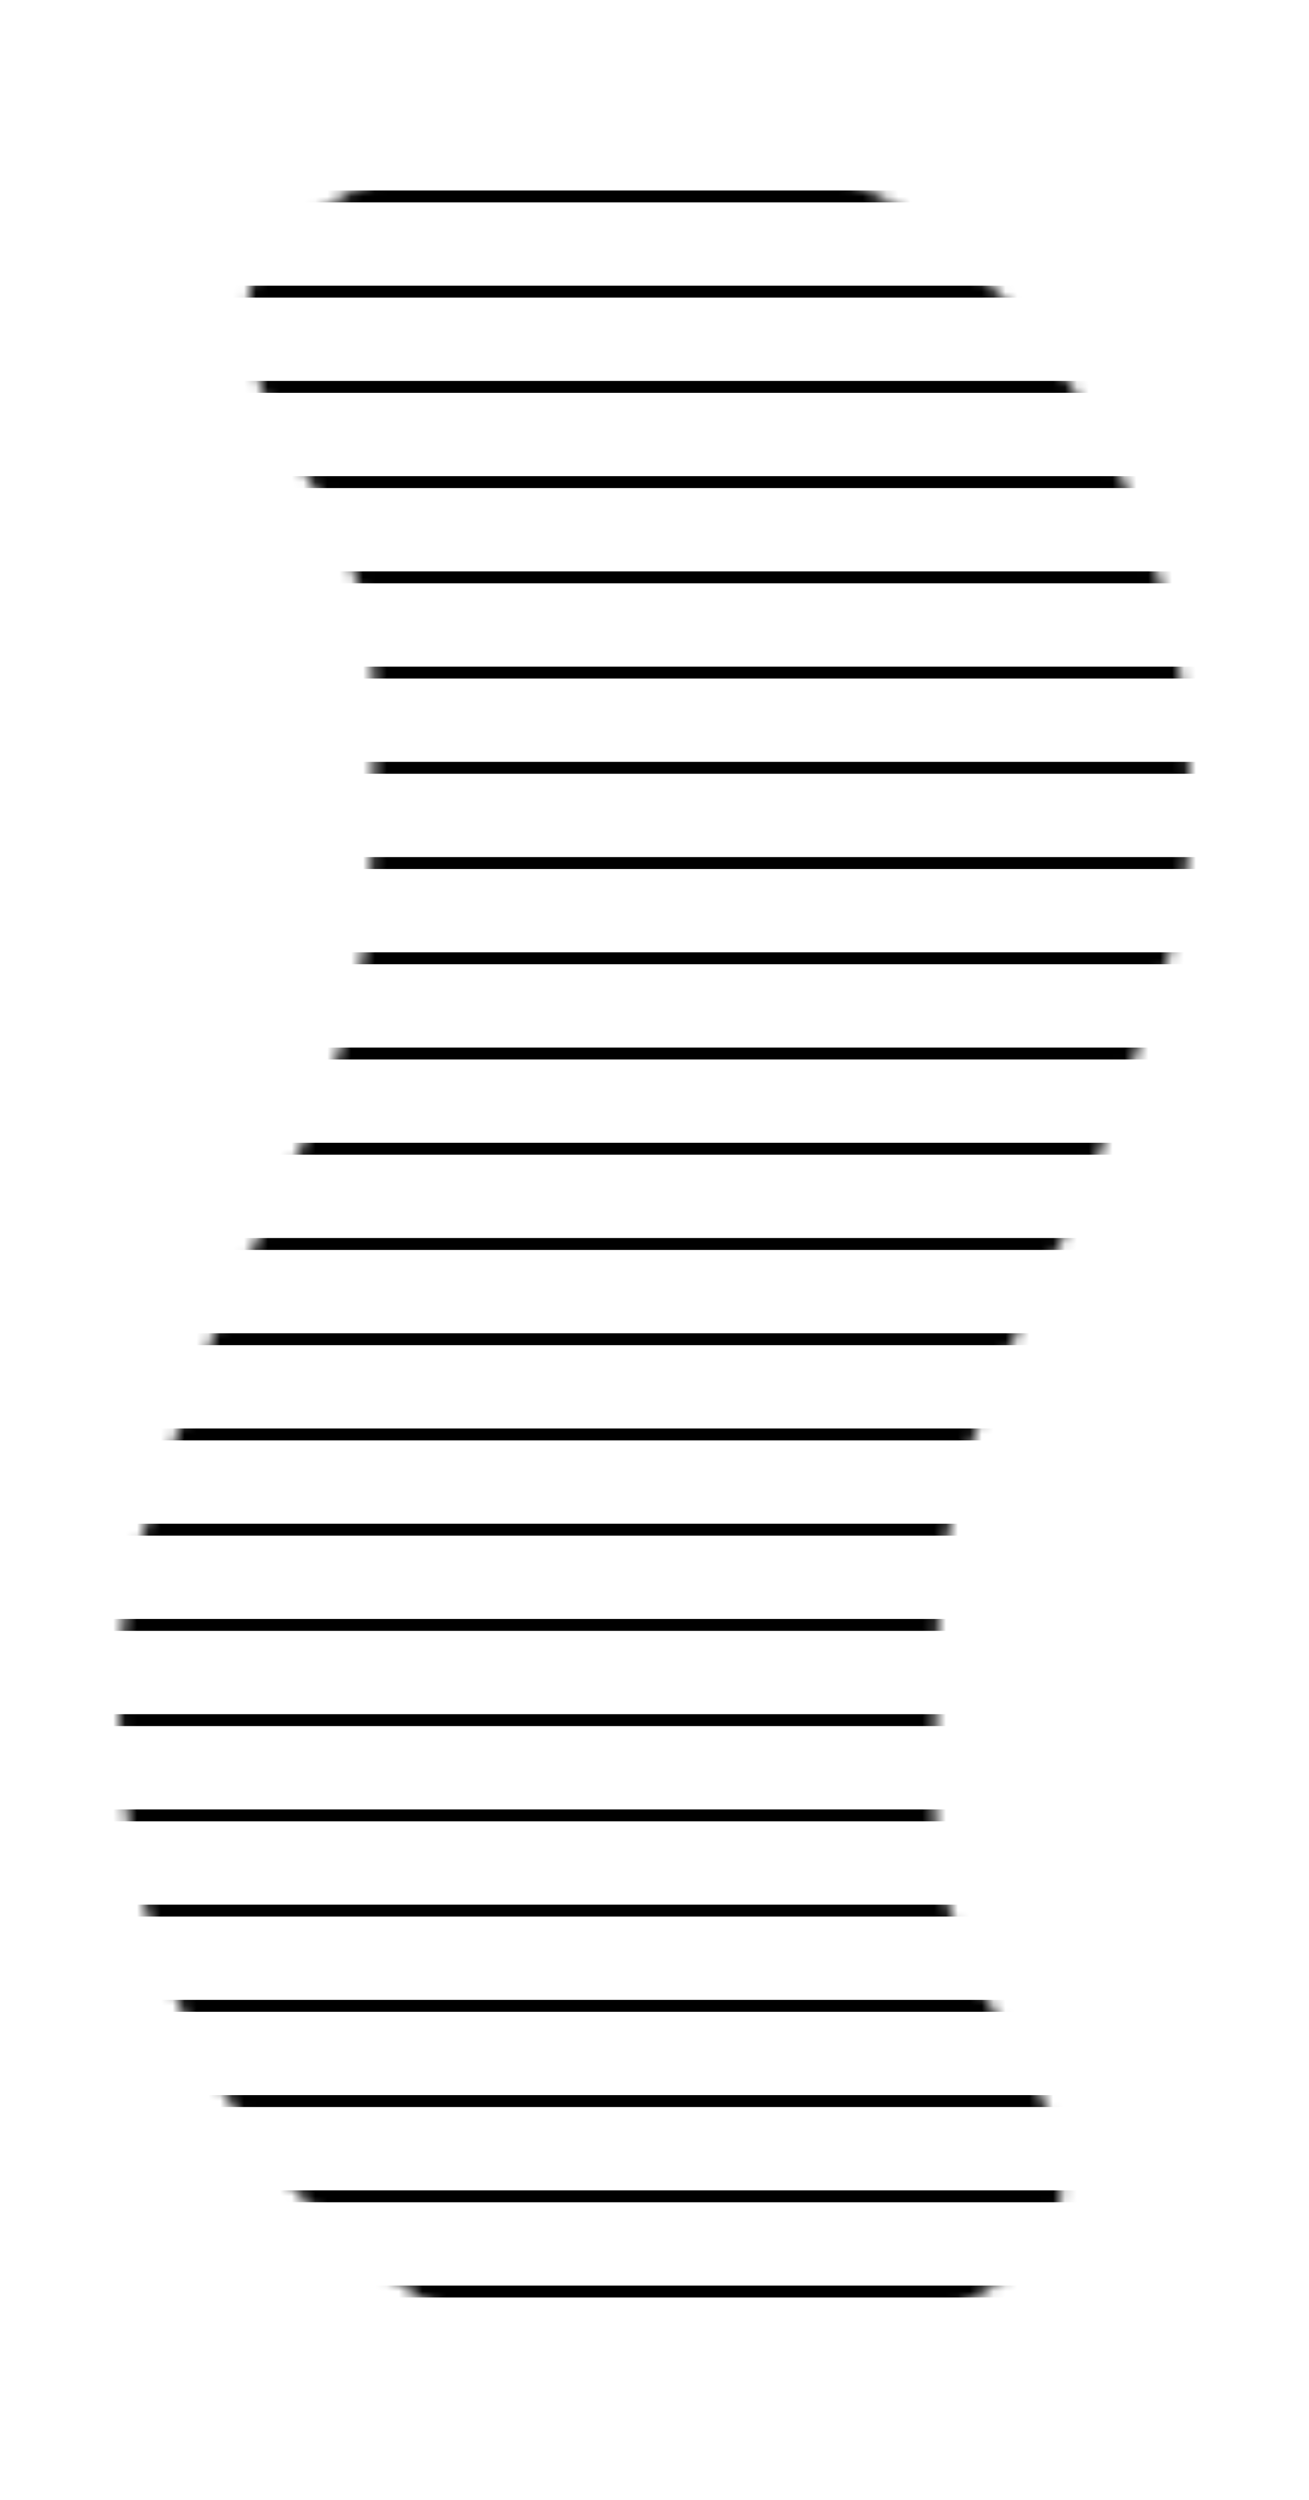 <svg width="110" height="210" viewBox="0 0 110 210" fill="none" xmlns="http://www.w3.org/2000/svg">
<mask id="mask0_5_3" style="mask-type:alpha" maskUnits="userSpaceOnUse" x="10" y="10" width="90" height="190">
<path d="M89.274 104.087C89.109 104.389 88.944 104.691 88.782 105H88.787C82.084 118.575 78.733 126.124 78.733 139.777C78.733 141.464 78.674 143.129 78.617 144.787C78.326 153.13 78.04 161.324 85.175 171.577C87.246 174.554 92.18 185.025 86.686 189.575C78.757 196.141 69.072 200 58.616 200C31.766 200 10 174.556 10 143.17C10 140.079 10.211 137.045 10.617 134.088C11.117 130.454 18.103 110.937 19.903 107.545C20.137 107.056 20.392 106.575 20.644 106.1C20.841 105.73 21.036 105.363 21.216 105H21.213C27.916 91.425 31.267 83.876 31.267 70.223C31.267 68.536 31.326 66.871 31.383 65.213C31.674 56.87 31.96 48.676 24.825 38.423C22.754 35.446 17.82 24.974 23.314 20.424C31.243 13.859 40.928 10 51.384 10C78.234 10 100 35.444 100 66.83C100 69.921 99.789 72.955 99.383 75.912C98.883 79.546 91.926 98.696 90.126 102.455C89.85 103.031 89.561 103.56 89.274 104.087Z" fill="#fff" />
</mask>
<g mask="url(#mask0_5_3)">
<line x1="-5" y1="16.5" x2="115" y2="16.5" stroke="#000"/>
<line x1="-5" y1="24.5" x2="115" y2="24.5" stroke="#000"/>
<line x1="-5" y1="32.5" x2="115" y2="32.5" stroke="#000"/>
<line x1="-5" y1="40.5" x2="115" y2="40.5" stroke="#000"/>
<line x1="-5" y1="48.5" x2="115" y2="48.5" stroke="#000"/>
<line x1="-5" y1="56.5" x2="115" y2="56.5" stroke="#000"/>
<line x1="-5" y1="64.5" x2="115" y2="64.5" stroke="#000"/>
<line x1="-5" y1="72.5" x2="115" y2="72.5" stroke="#000"/>
<line x1="-5" y1="80.5" x2="115" y2="80.5" stroke="#000"/>
<line x1="-5" y1="88.5" x2="115" y2="88.5" stroke="#000"/>
<line x1="-5" y1="96.5" x2="115" y2="96.5" stroke="#000"/>
<line x1="-5" y1="104.5" x2="115" y2="104.5" stroke="#000"/>
<line x1="-5" y1="112.5" x2="115" y2="112.5" stroke="#000"/>
<line x1="-5" y1="120.5" x2="115" y2="120.5" stroke="#000"/>
<line x1="-5" y1="128.5" x2="115" y2="128.5" stroke="#000"/>
<line x1="-5" y1="136.5" x2="115" y2="136.5" stroke="#000"/>
<line x1="-5" y1="144.5" x2="115" y2="144.5" stroke="#000"/>
<line x1="-5" y1="152.5" x2="115" y2="152.5" stroke="#000"/>
<line x1="-5" y1="160.5" x2="115" y2="160.5" stroke="#000"/>
<line x1="-5" y1="168.5" x2="115" y2="168.5" stroke="#000"/>
<line x1="-5" y1="176.5" x2="115" y2="176.5" stroke="#000"/>
<line x1="-5" y1="184.5" x2="115" y2="184.5" stroke="#000"/>
<line x1="-5" y1="192.5" x2="115" y2="192.5" stroke="#000"/>
</g>
</svg>
